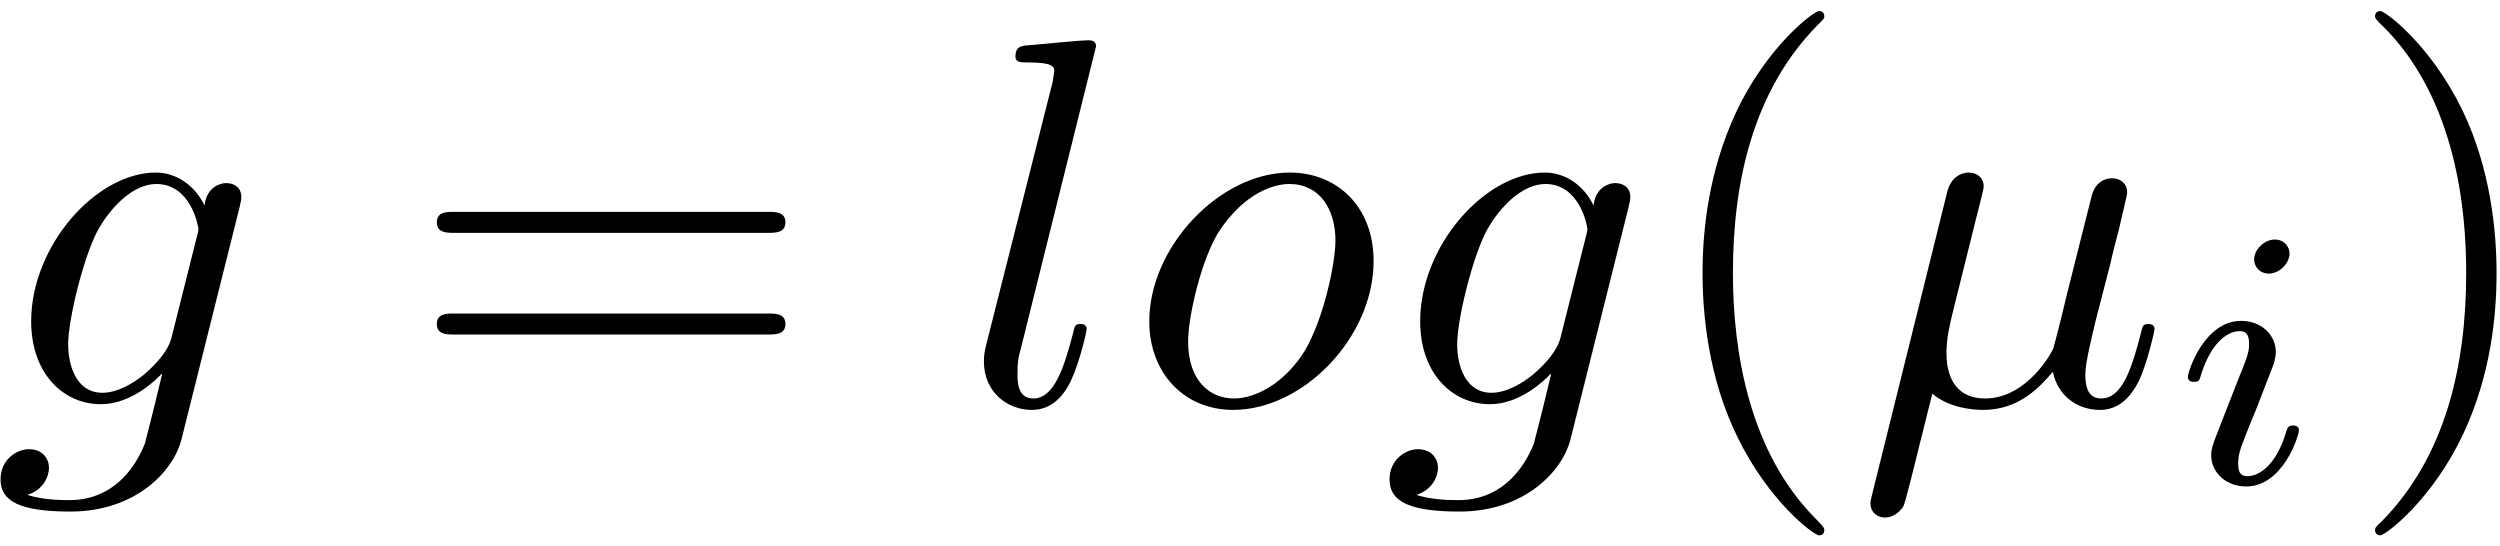 <?xml version="1.0" encoding="UTF-8"?>
<svg xmlns="http://www.w3.org/2000/svg" xmlns:xlink="http://www.w3.org/1999/xlink" width="171pt" height="37.36pt" viewBox="0 0 171 37.36" version="1.1"><!--latexit:AAAFBXjabVNdbFRFFD4zU6DsUrpt+Skt0AvdahEL2ypuEYttKYuKXZDdbrfdXdbZ
u7PbS+/eu7l3LrLdNJn4wwtGDWmMUVG7vFj8QZQYbfTJGKPEqC0x0RcfDFEfiMbE
NxOd/RHRMJObOefMnDPf+ea7qbyu2dznu4owqVux8rFTUe9JZtmaaUS9ZuoEU7k9
4aWWOqXJcNjLzXwzoNOvXfRsW1W/bXunt+u227t33LGzt3/vwNChB4JHxqPxpJqe
0k2bj3kNR9eXV7vcazYo48HQrmlWsCflWqsb8ao6te2FhrWNnqbmlnXrBRZE1IkV
YqVYJerFauFa2Ni6qa1985atHcIt1oi1olE0iTbRLraIrUKJpqjNdM1gY6qpm1Y4
Z6bZGNe4zqJ5i9FcSmeJHM0aWkZTKZcthdOUs6SnMUXV6axlOkb6QDlx0jYdS2Vh
dop3Dm6P75z7brCwfGePe9du31gwdOzQcDwYqhwM5anKAj5FTvAg0bDUd9fdeyar
bRg0x6JVk9njtYTSPf5/zGgwdKTStweW3Pfuu29CEmFzSzOywnNUFtp/vwQWDI06
nErcocrO+f2DfplXdZaH3QdGDgZu+BLUEJdWyuHMFs1ik2hJepbiaVN1cszgFSSx
Xl+eJ4rU4pqqs1lX3LGZ7GGaZllMmmXMdqJYYW9W6ZKRtJIxLfkZXKlEb84o0pxt
F3IpeTJH+ZT9/71y8FZ7MYdn+hNFzchLpIZavSjj6Ao3FV7IMyWtWZIXvSANqlqa
xKqoU9SiKpdKdJUF9ODh0fmHxLr5h8V60RoJhgIS4NWjjxxzh8JjEemHtBkmickE
dJq1pR+UjXUOdkNleDxig9gYGTUNqpqS6YnJWoVSzF+zZDRxXBI6oqllnVCrUEr4
ZfBRmvQ038Rzukp9KeW/ZbxzcLh65RJzZ7JlyXNNAhn6eGn22aKrR2yWJbUT8s4R
qcPStL9mlbWW2+0L9Cpygmgov3T+YEB0VN/Uk1UGFN3MdsdzTlLbobhkFedk0tNy
Qy3/wj7vJPwVHR1mBZYeqv233xRmwpZpcoGgHpqgDTqhB/rADzGgMAV5KMLj8DQ8
A8/BWZiD5+EFeBFehlfgdbgAb8Lb8A68C5fhffgAFuEj+BSuwNfwLfwA1+F3VIca
USvqQF2oD+1F+9AAGkajKIKOI4o0ZCGOCugJ9BQ6jc6gc2geXUCX0CL6DH2OrqAv
cQkv4DfwW/givoTfw4v4E/wFXsbf4x/xNfwT/gX/hv/Af+K/yEriJq2knShkD+kn
oyRCYkQlOjGITWbILHmSnCFnyRx5iZwjr5J5cpl8SL4iy+Qa+Zlcrz4KRtVVdvuf
QX79GwEwn5Q=
-->
<defs>
<g>
<symbol overflow="visible" id="glyph0-0">
<path style="stroke:none;" d=""/>
</symbol>
<symbol overflow="visible" id="glyph0-1">
<path style="stroke:none;" d="M 16.891 -13.516 C 16.922 -13.734 17 -13.906 17 -14.172 C 17 -14.781 16.562 -15.125 15.953 -15.125 C 15.594 -15.125 14.625 -14.875 14.484 -13.594 C 13.844 -14.922 12.594 -15.844 11.156 -15.844 C 7.062 -15.844 2.625 -10.828 2.625 -5.672 C 2.625 -2.109 4.812 0 7.391 0 C 9.5 0 11.188 -1.688 11.547 -2.078 L 11.578 -2.047 C 10.828 1.141 10.406 2.625 10.406 2.688 C 10.25 3.016 9.031 6.562 5.234 6.562 C 4.547 6.562 3.375 6.531 2.359 6.203 C 3.438 5.875 3.844 4.953 3.844 4.344 C 3.844 3.766 3.438 3.078 2.469 3.078 C 1.688 3.078 0.531 3.734 0.531 5.156 C 0.531 6.641 1.859 7.344 5.312 7.344 C 9.797 7.344 12.375 4.547 12.906 2.406 Z M 12.234 -4.594 C 12.016 -3.656 11.188 -2.766 10.406 -2.078 C 9.641 -1.438 8.531 -0.781 7.5 -0.781 C 5.703 -0.781 5.156 -2.656 5.156 -4.094 C 5.156 -5.812 6.203 -10.047 7.172 -11.875 C 8.141 -13.625 9.688 -15.062 11.188 -15.062 C 13.562 -15.062 14.062 -12.156 14.062 -11.984 C 14.062 -11.797 13.984 -11.578 13.953 -11.438 Z M 12.234 -4.594 "/>
</symbol>
<symbol overflow="visible" id="glyph0-2">
<path style="stroke:none;" d="M 9.25 -24.484 C 9.25 -24.531 9.25 -24.891 8.781 -24.891 C 7.953 -24.891 5.344 -24.594 4.406 -24.531 C 4.125 -24.484 3.734 -24.453 3.734 -23.781 C 3.734 -23.375 4.094 -23.375 4.625 -23.375 C 6.344 -23.375 6.391 -23.062 6.391 -22.766 L 6.281 -22.047 L 1.75 -4.125 C 1.656 -3.734 1.578 -3.484 1.578 -2.906 C 1.578 -0.859 3.156 0.391 4.844 0.391 C 6.031 0.391 6.922 -0.328 7.531 -1.609 C 8.172 -2.969 8.609 -5.062 8.609 -5.125 C 8.609 -5.484 8.281 -5.484 8.172 -5.484 C 7.812 -5.484 7.781 -5.344 7.672 -4.844 C 7.062 -2.516 6.391 -0.391 4.953 -0.391 C 3.875 -0.391 3.875 -1.547 3.875 -2.047 C 3.875 -2.906 3.906 -3.078 4.094 -3.766 Z M 9.25 -24.484 "/>
</symbol>
<symbol overflow="visible" id="glyph0-3">
<path style="stroke:none;" d="M 16.812 -9.797 C 16.812 -13.516 14.312 -15.844 11.078 -15.844 C 6.281 -15.844 1.469 -10.75 1.469 -5.672 C 1.469 -2.109 3.875 0.391 7.203 0.391 C 11.984 0.391 16.812 -4.547 16.812 -9.797 Z M 7.25 -0.391 C 5.703 -0.391 4.125 -1.5 4.125 -4.297 C 4.125 -6.062 5.062 -9.938 6.203 -11.766 C 8 -14.516 10.047 -15.062 11.047 -15.062 C 13.125 -15.062 14.203 -13.344 14.203 -11.188 C 14.203 -9.797 13.484 -6.031 12.125 -3.688 C 10.859 -1.609 8.891 -0.391 7.25 -0.391 Z M 7.25 -0.391 "/>
</symbol>
<symbol overflow="visible" id="glyph0-4">
<path style="stroke:none;" d="M 8.281 -12.594 C 8.469 -13.344 8.828 -14.703 8.828 -14.875 C 8.828 -15.484 8.391 -15.844 7.781 -15.844 C 7.672 -15.844 6.672 -15.812 6.344 -14.562 L 1.188 6.203 C 1.078 6.641 1.078 6.703 1.078 6.781 C 1.078 7.312 1.469 7.75 2.078 7.75 C 2.828 7.75 3.266 7.094 3.328 7 C 3.484 6.672 3.938 4.812 5.312 -0.719 C 6.453 0.25 8.062 0.391 8.781 0.391 C 11.297 0.391 12.688 -1.219 13.562 -2.219 C 13.875 -0.609 15.203 0.391 16.781 0.391 C 18.031 0.391 18.859 -0.438 19.438 -1.578 C 20.047 -2.875 20.516 -5.062 20.516 -5.125 C 20.516 -5.484 20.188 -5.484 20.078 -5.484 C 19.719 -5.484 19.688 -5.344 19.578 -4.844 C 18.969 -2.516 18.328 -0.391 16.859 -0.391 C 15.891 -0.391 15.781 -1.328 15.781 -2.047 C 15.781 -2.828 16.203 -4.516 16.5 -5.766 L 17.5 -9.641 C 17.609 -10.188 17.969 -11.547 18.109 -12.078 C 18.281 -12.906 18.641 -14.266 18.641 -14.484 C 18.641 -15.125 18.141 -15.453 17.609 -15.453 C 17.422 -15.453 16.5 -15.422 16.203 -14.203 L 14.516 -7.5 C 14.094 -5.703 13.703 -4.203 13.594 -3.844 C 13.562 -3.656 11.828 -0.391 8.922 -0.391 C 7.141 -0.391 6.281 -1.578 6.281 -3.516 C 6.281 -4.547 6.531 -5.562 6.781 -6.562 Z M 8.281 -12.594 "/>
</symbol>
<symbol overflow="visible" id="glyph1-0">
<path style="stroke:none;" d=""/>
</symbol>
<symbol overflow="visible" id="glyph1-1">
<path style="stroke:none;" d="M 24.641 -11.719 C 25.172 -11.719 25.859 -11.719 25.859 -12.438 C 25.859 -13.156 25.172 -13.156 24.672 -13.156 L 3.188 -13.156 C 2.688 -13.156 2.016 -13.156 2.016 -12.438 C 2.016 -11.719 2.688 -11.719 3.234 -11.719 Z M 24.672 -4.766 C 25.172 -4.766 25.859 -4.766 25.859 -5.484 C 25.859 -6.203 25.172 -6.203 24.641 -6.203 L 3.234 -6.203 C 2.688 -6.203 2.016 -6.203 2.016 -5.484 C 2.016 -4.766 2.688 -4.766 3.188 -4.766 Z M 24.672 -4.766 "/>
</symbol>
<symbol overflow="visible" id="glyph1-2">
<path style="stroke:none;" d="M 11.875 8.609 C 11.875 8.5 11.875 8.422 11.266 7.812 C 6.781 3.297 5.625 -3.484 5.625 -8.969 C 5.625 -15.203 7 -21.438 11.406 -25.922 C 11.875 -26.359 11.875 -26.422 11.875 -26.531 C 11.875 -26.781 11.719 -26.891 11.516 -26.891 C 11.156 -26.891 7.922 -24.453 5.812 -19.906 C 3.984 -15.953 3.547 -11.984 3.547 -8.969 C 3.547 -6.172 3.938 -1.828 5.922 2.219 C 8.062 6.641 11.156 8.969 11.516 8.969 C 11.719 8.969 11.875 8.859 11.875 8.609 Z M 11.875 8.609 "/>
</symbol>
<symbol overflow="visible" id="glyph1-3">
<path style="stroke:none;" d="M 10.359 -8.969 C 10.359 -11.766 9.969 -16.094 8 -20.156 C 5.844 -24.562 2.766 -26.891 2.406 -26.891 C 2.188 -26.891 2.047 -26.75 2.047 -26.531 C 2.047 -26.422 2.047 -26.359 2.719 -25.719 C 6.234 -22.156 8.281 -16.453 8.281 -8.969 C 8.281 -2.828 6.953 3.484 2.516 8 C 2.047 8.422 2.047 8.5 2.047 8.609 C 2.047 8.828 2.188 8.969 2.406 8.969 C 2.766 8.969 5.984 6.531 8.109 1.969 C 9.938 -1.969 10.359 -5.953 10.359 -8.969 Z M 10.359 -8.969 "/>
</symbol>
<symbol overflow="visible" id="glyph2-0">
<path style="stroke:none;" d=""/>
</symbol>
<symbol overflow="visible" id="glyph2-1">
<path style="stroke:none;" d="M 8.141 -15.688 C 8.141 -16.094 7.828 -16.641 7.125 -16.641 C 6.453 -16.641 5.719 -16 5.719 -15.266 C 5.719 -14.844 6.047 -14.312 6.734 -14.312 C 7.453 -14.312 8.141 -15.016 8.141 -15.688 Z M 3.016 -2.938 C 2.906 -2.609 2.781 -2.312 2.781 -1.891 C 2.781 -0.703 3.797 0.25 5.172 0.25 C 7.688 0.25 8.781 -3.219 8.781 -3.594 C 8.781 -3.922 8.469 -3.922 8.391 -3.922 C 8.031 -3.922 8.016 -3.766 7.906 -3.484 C 7.328 -1.484 6.234 -0.453 5.25 -0.453 C 4.75 -0.453 4.625 -0.781 4.625 -1.328 C 4.625 -1.906 4.797 -2.391 5.016 -2.938 C 5.266 -3.609 5.547 -4.297 5.828 -4.953 C 6.047 -5.547 6.953 -7.828 7.062 -8.141 C 7.125 -8.391 7.203 -8.688 7.203 -8.938 C 7.203 -10.125 6.203 -11.078 4.828 -11.078 C 2.328 -11.078 1.188 -7.656 1.188 -7.234 C 1.188 -6.906 1.531 -6.906 1.609 -6.906 C 1.953 -6.906 1.984 -7.031 2.062 -7.312 C 2.719 -9.469 3.812 -10.375 4.75 -10.375 C 5.141 -10.375 5.375 -10.172 5.375 -9.484 C 5.375 -8.906 5.219 -8.531 4.594 -6.984 Z M 3.016 -2.938 "/>
</symbol>
</g>
<clipPath id="clip1">
  <path d="M 116 0.18 L 125 0.18 L 125 37 L 116 37 Z M 116 0.18 "/>
</clipPath>
<clipPath id="clip2">
  <path d="M 162 0.18 L 171 0.18 L 171 37 L 162 37 Z M 162 0.18 "/>
</clipPath>
</defs>
<g id="surface1">
<g style="fill:rgb(0%,0%,0%);fill-opacity:1;">
  <use xlink:href="#glyph0-1" x="-0.493" y="27.647"/>
</g>
<g style="fill:rgb(0%,0%,0%);fill-opacity:1;">
  <use xlink:href="#glyph1-1" x="27.864" y="27.647"/>
</g>
<g style="fill:rgb(0%,0%,0%);fill-opacity:1;">
  <use xlink:href="#glyph0-2" x="65.722" y="27.647"/>
  <use xlink:href="#glyph0-3" x="77.142" y="27.647"/>
</g>
<g style="fill:rgb(0%,0%,0%);fill-opacity:1;">
  <use xlink:href="#glyph0-1" x="94.515" y="27.647"/>
</g>
<g clip-path="url(#clip1)" clip-rule="nonzero">
<g style="fill:rgb(0%,0%,0%);fill-opacity:1;">
  <use xlink:href="#glyph1-2" x="112.907" y="27.647"/>
</g>
</g>
<g style="fill:rgb(0%,0%,0%);fill-opacity:1;">
  <use xlink:href="#glyph0-4" x="126.857" y="27.647"/>
</g>
<g style="fill:rgb(0%,0%,0%);fill-opacity:1;">
  <use xlink:href="#glyph2-1" x="148.464" y="33.025"/>
</g>
<g clip-path="url(#clip2)" clip-rule="nonzero">
<g style="fill:rgb(0%,0%,0%);fill-opacity:1;">
  <use xlink:href="#glyph1-3" x="160.406" y="27.647"/>
</g>
</g>
</g>
</svg>

